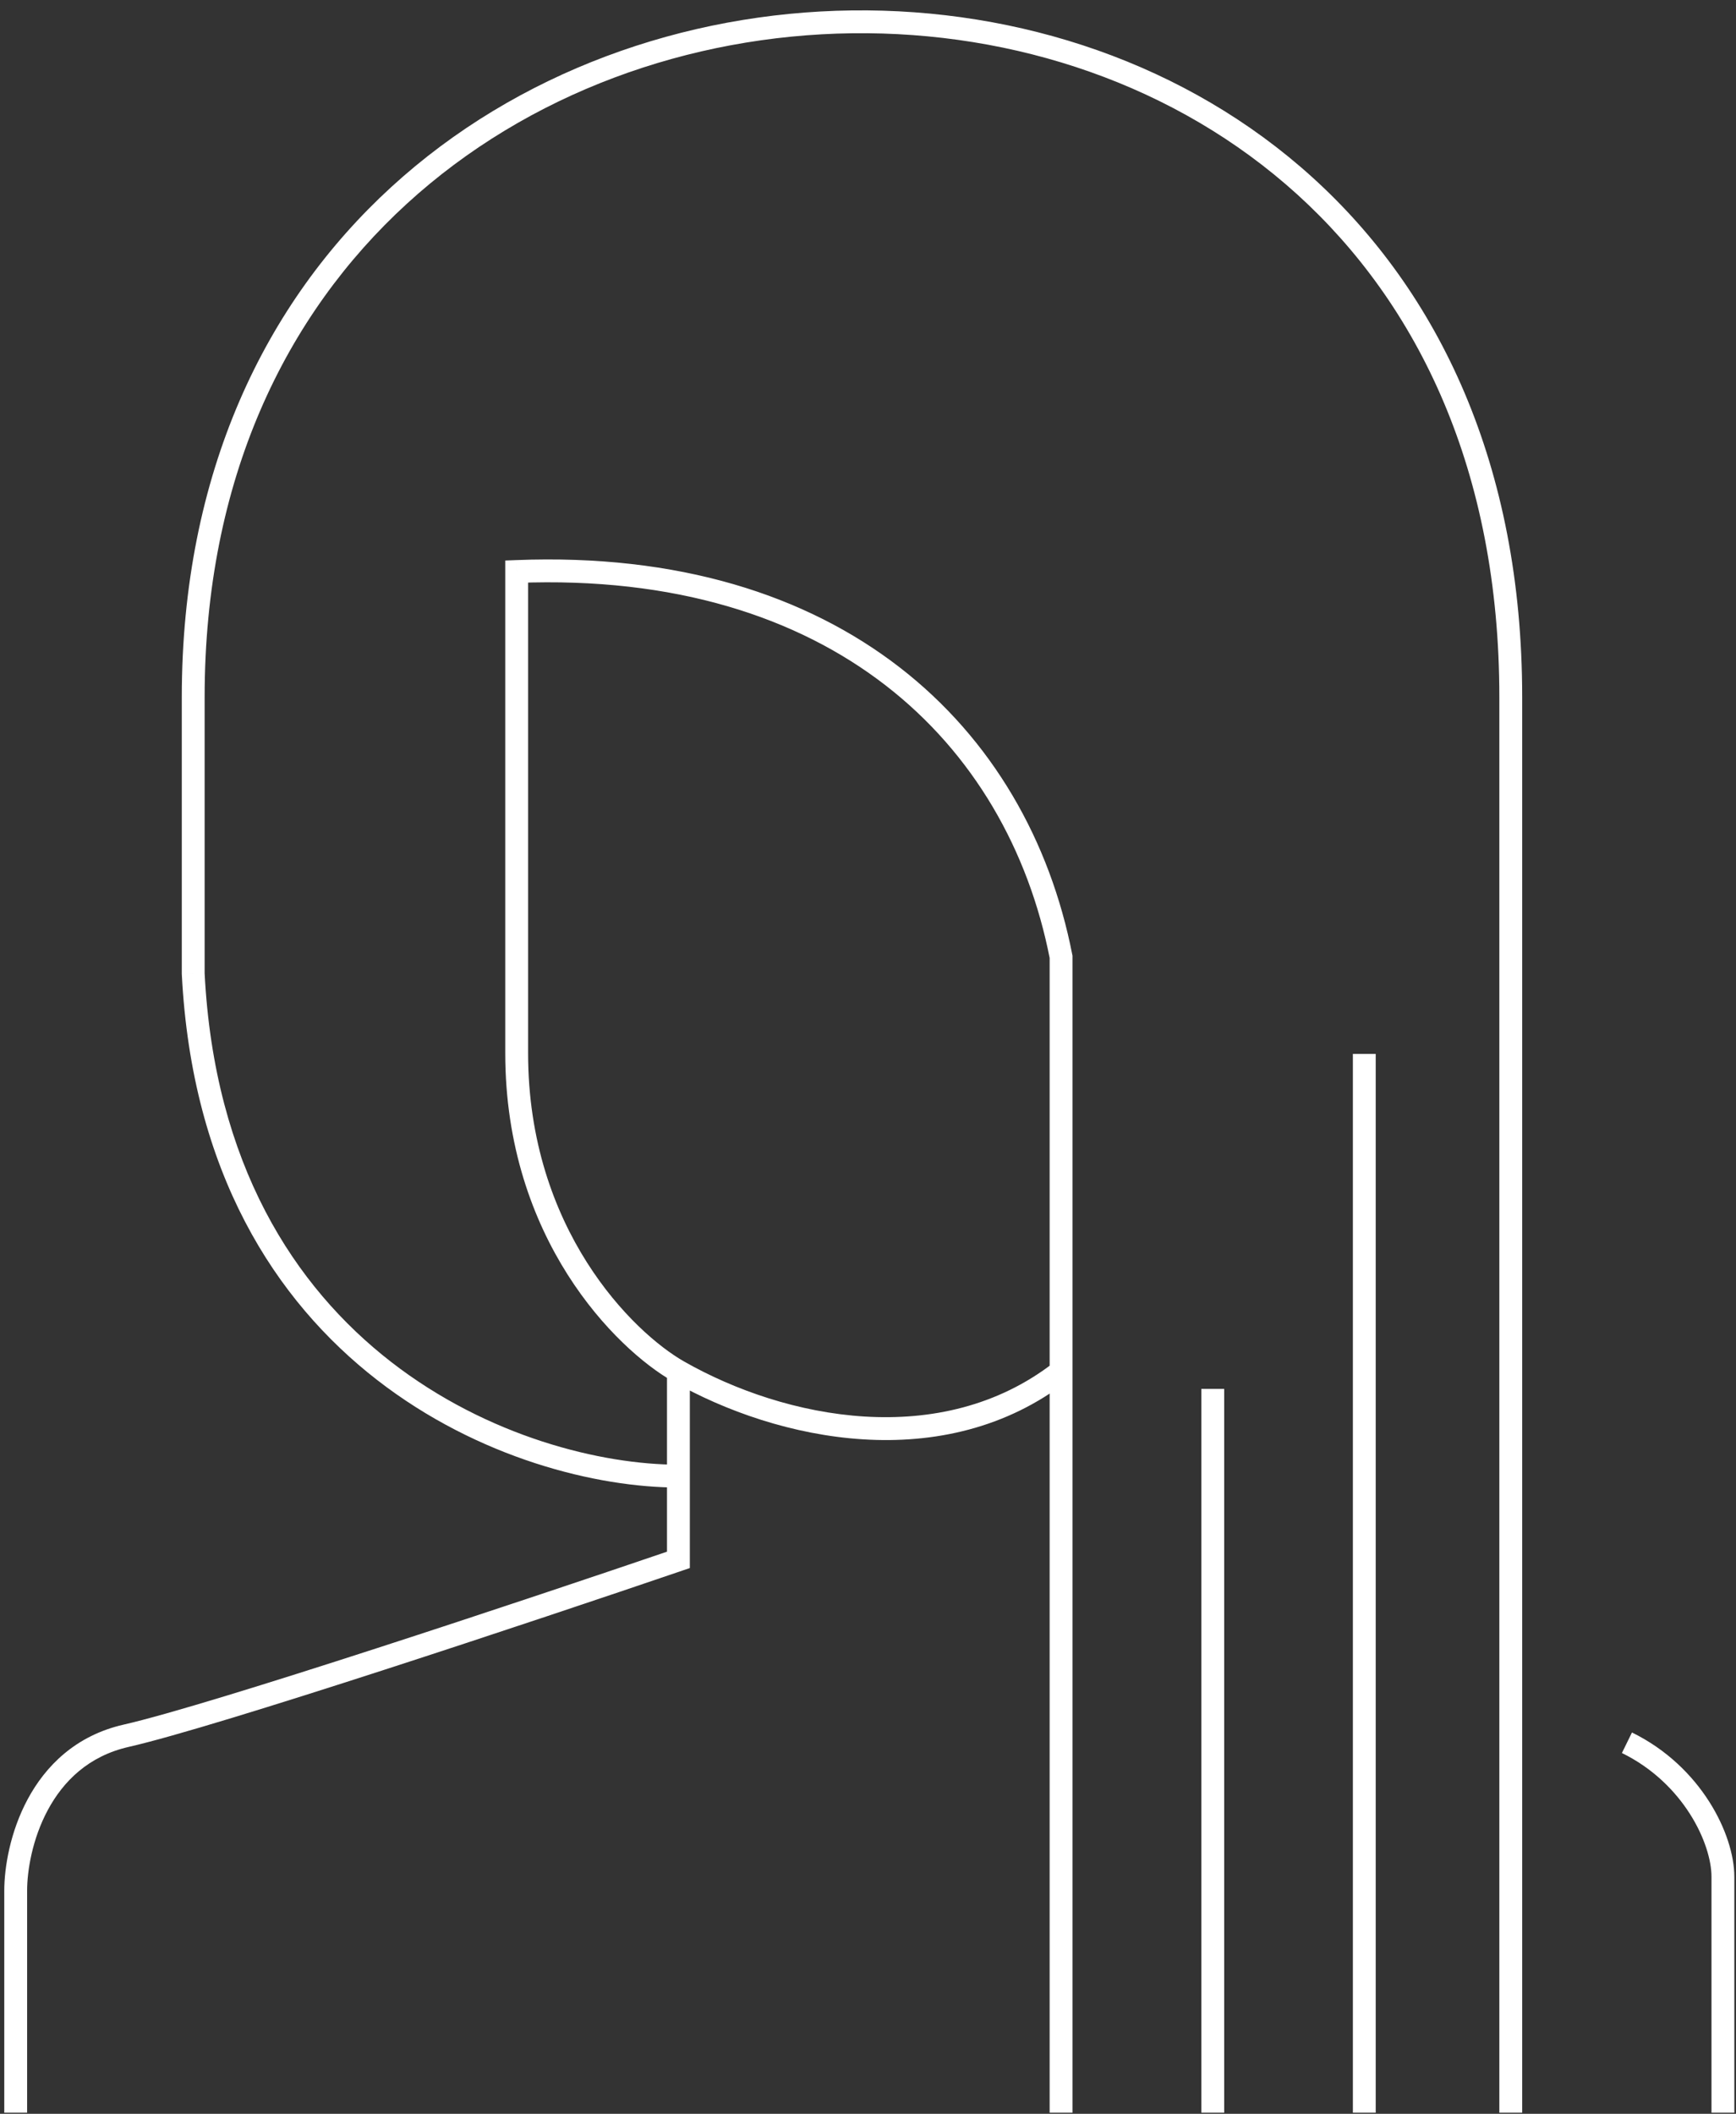 <svg width="152" height="185" viewBox="0 0 152 185" fill="none" xmlns="http://www.w3.org/2000/svg">
<rect x="0" y="0" width="152" height="185" fill="#333333" stroke="none"/>
<path d="M59.401 136.518L59.723 137.464L60.401 137.233V136.518H59.401ZM16.917 85.204H15.917V85.23L15.918 85.255L16.917 85.204ZM45.239 50.018L45.2 49.019L44.239 49.056V50.018H45.239ZM92.904 83.738H93.904V83.641L93.885 83.546L92.904 83.738ZM2.374 184.899V165.473H0.374V184.899H2.374ZM2.374 165.473C2.374 163.716 2.829 160.933 4.189 158.406C5.535 155.903 7.74 153.689 11.267 152.887L10.823 150.937C6.613 151.894 3.983 154.567 2.427 157.458C0.886 160.324 0.374 163.443 0.374 165.473H2.374ZM11.267 152.887C19.069 151.113 46.858 141.852 59.723 137.464L59.078 135.571C46.153 139.98 18.495 149.192 10.823 150.937L11.267 152.887ZM60.401 136.518V129.187H58.401V136.518H60.401ZM59.401 128.187C52.692 128.187 42.724 125.774 34.238 119.188C25.79 112.632 18.764 101.906 17.915 85.154L15.918 85.255C16.796 102.589 24.104 113.855 33.012 120.768C41.883 127.653 52.294 130.187 59.401 130.187V128.187ZM17.917 85.204V61.014H15.917V85.204H17.917ZM17.917 61.014C17.917 41.948 25.018 27.536 35.617 17.837C46.233 8.123 60.41 3.092 74.611 2.911C88.811 2.731 102.977 7.402 113.582 17.015C124.171 26.614 131.279 41.204 131.279 61.014H133.279C133.279 40.689 125.968 25.544 114.925 15.534C103.9 5.539 89.225 0.726 74.585 0.912C59.946 1.098 45.282 6.283 34.267 16.362C23.236 26.455 15.917 41.411 15.917 61.014H17.917ZM131.279 61.014V184.899H133.279V61.014H131.279ZM60.401 129.187V120.024H58.401V129.187H60.401ZM59.895 119.155C55.433 116.614 46.239 107.585 46.239 92.168H44.239C44.239 108.419 53.927 118.058 58.906 120.893L59.895 119.155ZM46.239 92.168C46.239 92.137 46.239 92.106 46.239 92.075C46.239 92.044 46.239 92.013 46.239 91.983C46.239 91.951 46.239 91.921 46.239 91.889C46.239 91.859 46.239 91.828 46.239 91.796C46.239 91.765 46.239 91.734 46.239 91.703C46.239 91.672 46.239 91.641 46.239 91.61C46.239 91.579 46.239 91.548 46.239 91.517C46.239 91.486 46.239 91.455 46.239 91.424C46.239 91.392 46.239 91.361 46.239 91.33C46.239 91.299 46.239 91.268 46.239 91.237C46.239 91.206 46.239 91.174 46.239 91.143C46.239 91.112 46.239 91.081 46.239 91.05C46.239 91.018 46.239 90.987 46.239 90.956C46.239 90.925 46.239 90.894 46.239 90.862C46.239 90.831 46.239 90.8 46.239 90.769C46.239 90.737 46.239 90.706 46.239 90.675C46.239 90.643 46.239 90.612 46.239 90.581C46.239 90.549 46.239 90.518 46.239 90.487C46.239 90.455 46.239 90.424 46.239 90.393C46.239 90.361 46.239 90.33 46.239 90.299C46.239 90.267 46.239 90.236 46.239 90.204C46.239 90.173 46.239 90.142 46.239 90.11C46.239 90.079 46.239 90.047 46.239 90.016C46.239 89.984 46.239 89.953 46.239 89.921C46.239 89.89 46.239 89.859 46.239 89.827C46.239 89.796 46.239 89.764 46.239 89.733C46.239 89.701 46.239 89.67 46.239 89.638C46.239 89.607 46.239 89.575 46.239 89.543C46.239 89.512 46.239 89.48 46.239 89.449C46.239 89.417 46.239 89.386 46.239 89.354C46.239 89.323 46.239 89.291 46.239 89.259C46.239 89.228 46.239 89.196 46.239 89.165C46.239 89.133 46.239 89.101 46.239 89.07C46.239 89.038 46.239 89.007 46.239 88.975C46.239 88.943 46.239 88.912 46.239 88.88C46.239 88.848 46.239 88.817 46.239 88.785C46.239 88.753 46.239 88.722 46.239 88.69C46.239 88.658 46.239 88.626 46.239 88.595C46.239 88.563 46.239 88.531 46.239 88.5C46.239 88.468 46.239 88.436 46.239 88.404C46.239 88.373 46.239 88.341 46.239 88.309C46.239 88.277 46.239 88.246 46.239 88.214C46.239 88.182 46.239 88.15 46.239 88.118C46.239 88.087 46.239 88.055 46.239 88.023C46.239 87.991 46.239 87.96 46.239 87.928C46.239 87.896 46.239 87.864 46.239 87.832C46.239 87.8 46.239 87.769 46.239 87.737C46.239 87.705 46.239 87.673 46.239 87.641C46.239 87.609 46.239 87.577 46.239 87.545C46.239 87.514 46.239 87.482 46.239 87.45C46.239 87.418 46.239 87.386 46.239 87.354C46.239 87.322 46.239 87.29 46.239 87.258C46.239 87.226 46.239 87.195 46.239 87.163C46.239 87.131 46.239 87.099 46.239 87.067C46.239 87.035 46.239 87.003 46.239 86.971C46.239 86.939 46.239 86.907 46.239 86.875C46.239 86.843 46.239 86.811 46.239 86.779C46.239 86.747 46.239 86.715 46.239 86.683C46.239 86.651 46.239 86.619 46.239 86.587C46.239 86.555 46.239 86.523 46.239 86.491C46.239 86.459 46.239 86.427 46.239 86.395C46.239 86.363 46.239 86.331 46.239 86.299C46.239 86.267 46.239 86.235 46.239 86.203C46.239 86.171 46.239 86.139 46.239 86.107C46.239 86.075 46.239 86.043 46.239 86.01C46.239 85.978 46.239 85.946 46.239 85.914C46.239 85.882 46.239 85.85 46.239 85.818C46.239 85.786 46.239 85.754 46.239 85.722C46.239 85.689 46.239 85.657 46.239 85.625C46.239 85.593 46.239 85.561 46.239 85.529C46.239 85.497 46.239 85.465 46.239 85.433C46.239 85.4 46.239 85.368 46.239 85.336C46.239 85.304 46.239 85.272 46.239 85.24C46.239 85.208 46.239 85.175 46.239 85.143C46.239 85.111 46.239 85.079 46.239 85.047C46.239 85.015 46.239 84.983 46.239 84.95C46.239 84.918 46.239 84.886 46.239 84.854C46.239 84.822 46.239 84.789 46.239 84.757C46.239 84.725 46.239 84.693 46.239 84.661C46.239 84.629 46.239 84.596 46.239 84.564C46.239 84.532 46.239 84.5 46.239 84.468C46.239 84.435 46.239 84.403 46.239 84.371C46.239 84.339 46.239 84.306 46.239 84.274C46.239 84.242 46.239 84.21 46.239 84.177C46.239 84.145 46.239 84.113 46.239 84.081C46.239 84.049 46.239 84.016 46.239 83.984C46.239 83.952 46.239 83.92 46.239 83.887C46.239 83.855 46.239 83.823 46.239 83.791C46.239 83.758 46.239 83.726 46.239 83.694C46.239 83.662 46.239 83.629 46.239 83.597C46.239 83.565 46.239 83.533 46.239 83.5C46.239 83.468 46.239 83.436 46.239 83.404C46.239 83.371 46.239 83.339 46.239 83.307C46.239 83.275 46.239 83.242 46.239 83.21C46.239 83.178 46.239 83.145 46.239 83.113C46.239 83.081 46.239 83.049 46.239 83.016C46.239 82.984 46.239 82.952 46.239 82.919C46.239 82.887 46.239 82.855 46.239 82.823C46.239 82.79 46.239 82.758 46.239 82.726C46.239 82.693 46.239 82.661 46.239 82.629C46.239 82.597 46.239 82.564 46.239 82.532C46.239 82.5 46.239 82.467 46.239 82.435C46.239 82.403 46.239 82.371 46.239 82.338C46.239 82.306 46.239 82.274 46.239 82.241C46.239 82.209 46.239 82.177 46.239 82.144C46.239 82.112 46.239 82.08 46.239 82.047C46.239 82.015 46.239 81.983 46.239 81.951C46.239 81.918 46.239 81.886 46.239 81.854C46.239 81.821 46.239 81.789 46.239 81.757C46.239 81.724 46.239 81.692 46.239 81.66C46.239 81.627 46.239 81.595 46.239 81.563C46.239 81.531 46.239 81.498 46.239 81.466C46.239 81.434 46.239 81.401 46.239 81.369C46.239 81.337 46.239 81.305 46.239 81.272C46.239 81.24 46.239 81.207 46.239 81.175C46.239 81.143 46.239 81.111 46.239 81.078C46.239 81.046 46.239 81.014 46.239 80.981C46.239 80.949 46.239 80.917 46.239 80.885C46.239 80.852 46.239 80.82 46.239 80.788C46.239 80.755 46.239 80.723 46.239 80.691C46.239 80.658 46.239 80.626 46.239 80.594C46.239 80.562 46.239 80.529 46.239 80.497C46.239 80.465 46.239 80.432 46.239 80.4C46.239 80.368 46.239 80.335 46.239 80.303C46.239 80.271 46.239 80.239 46.239 80.206C46.239 80.174 46.239 80.142 46.239 80.11C46.239 80.077 46.239 80.045 46.239 80.013C46.239 79.981 46.239 79.948 46.239 79.916C46.239 79.884 46.239 79.851 46.239 79.819C46.239 79.787 46.239 79.755 46.239 79.722C46.239 79.69 46.239 79.658 46.239 79.626C46.239 79.593 46.239 79.561 46.239 79.529C46.239 79.496 46.239 79.464 46.239 79.432C46.239 79.4 46.239 79.368 46.239 79.335C46.239 79.303 46.239 79.271 46.239 79.239C46.239 79.206 46.239 79.174 46.239 79.142C46.239 79.11 46.239 79.077 46.239 79.045C46.239 79.013 46.239 78.981 46.239 78.948C46.239 78.916 46.239 78.884 46.239 78.852C46.239 78.82 46.239 78.787 46.239 78.755C46.239 78.723 46.239 78.691 46.239 78.659C46.239 78.626 46.239 78.594 46.239 78.562C46.239 78.53 46.239 78.498 46.239 78.466C46.239 78.433 46.239 78.401 46.239 78.369C46.239 78.337 46.239 78.305 46.239 78.272C46.239 78.24 46.239 78.208 46.239 78.176C46.239 78.144 46.239 78.112 46.239 78.079C46.239 78.047 46.239 78.015 46.239 77.983C46.239 77.951 46.239 77.919 46.239 77.886C46.239 77.854 46.239 77.822 46.239 77.79C46.239 77.758 46.239 77.726 46.239 77.694C46.239 77.662 46.239 77.629 46.239 77.597C46.239 77.565 46.239 77.533 46.239 77.501C46.239 77.469 46.239 77.437 46.239 77.405C46.239 77.373 46.239 77.341 46.239 77.308C46.239 77.276 46.239 77.244 46.239 77.212C46.239 77.18 46.239 77.148 46.239 77.116C46.239 77.084 46.239 77.052 46.239 77.02C46.239 76.988 46.239 76.956 46.239 76.924C46.239 76.892 46.239 76.86 46.239 76.828C46.239 76.796 46.239 76.764 46.239 76.732C46.239 76.7 46.239 76.668 46.239 76.636C46.239 76.604 46.239 76.572 46.239 76.54C46.239 76.508 46.239 76.476 46.239 76.444C46.239 76.412 46.239 76.38 46.239 76.348C46.239 76.316 46.239 76.284 46.239 76.252C46.239 76.22 46.239 76.188 46.239 76.156C46.239 76.124 46.239 76.092 46.239 76.06C46.239 76.028 46.239 75.996 46.239 75.964C46.239 75.933 46.239 75.901 46.239 75.869C46.239 75.837 46.239 75.805 46.239 75.773C46.239 75.741 46.239 75.709 46.239 75.677C46.239 75.645 46.239 75.614 46.239 75.582C46.239 75.55 46.239 75.518 46.239 75.486C46.239 75.454 46.239 75.422 46.239 75.391C46.239 75.359 46.239 75.327 46.239 75.295C46.239 75.263 46.239 75.231 46.239 75.2C46.239 75.168 46.239 75.136 46.239 75.104C46.239 75.073 46.239 75.041 46.239 75.009C46.239 74.977 46.239 74.945 46.239 74.914C46.239 74.882 46.239 74.85 46.239 74.818C46.239 74.787 46.239 74.755 46.239 74.723C46.239 74.692 46.239 74.66 46.239 74.628C46.239 74.596 46.239 74.565 46.239 74.533C46.239 74.501 46.239 74.469 46.239 74.438C46.239 74.406 46.239 74.374 46.239 74.343C46.239 74.311 46.239 74.279 46.239 74.248C46.239 74.216 46.239 74.185 46.239 74.153C46.239 74.121 46.239 74.09 46.239 74.058C46.239 74.026 46.239 73.995 46.239 73.963C46.239 73.932 46.239 73.9 46.239 73.869C46.239 73.837 46.239 73.805 46.239 73.774C46.239 73.742 46.239 73.711 46.239 73.679C46.239 73.648 46.239 73.616 46.239 73.585C46.239 73.553 46.239 73.522 46.239 73.49C46.239 73.459 46.239 73.427 46.239 73.396C46.239 73.364 46.239 73.333 46.239 73.301C46.239 73.27 46.239 73.238 46.239 73.207C46.239 73.175 46.239 73.144 46.239 73.113C46.239 73.081 46.239 73.05 46.239 73.018C46.239 72.987 46.239 72.956 46.239 72.924C46.239 72.893 46.239 72.862 46.239 72.83C46.239 72.799 46.239 72.767 46.239 72.736C46.239 72.705 46.239 72.674 46.239 72.642C46.239 72.611 46.239 72.579 46.239 72.548C46.239 72.517 46.239 72.486 46.239 72.454C46.239 72.423 46.239 72.392 46.239 72.361C46.239 72.329 46.239 72.298 46.239 72.267C46.239 72.236 46.239 72.204 46.239 72.173C46.239 72.142 46.239 72.111 46.239 72.08C46.239 72.048 46.239 72.017 46.239 71.986C46.239 71.955 46.239 71.924 46.239 71.893C46.239 71.862 46.239 71.83 46.239 71.799C46.239 71.768 46.239 71.737 46.239 71.706C46.239 71.675 46.239 71.644 46.239 71.613C46.239 71.582 46.239 71.551 46.239 71.519C46.239 71.489 46.239 71.457 46.239 71.426C46.239 71.395 46.239 71.364 46.239 71.333C46.239 71.302 46.239 71.271 46.239 71.24C46.239 71.209 46.239 71.178 46.239 71.147C46.239 71.117 46.239 71.086 46.239 71.055C46.239 71.024 46.239 70.993 46.239 70.962C46.239 70.931 46.239 70.9 46.239 70.869C46.239 70.838 46.239 70.808 46.239 70.777C46.239 70.746 46.239 70.715 46.239 70.684C46.239 70.653 46.239 70.623 46.239 70.592C46.239 70.561 46.239 70.53 46.239 70.499C46.239 70.469 46.239 70.438 46.239 70.407C46.239 70.376 46.239 70.346 46.239 70.315C46.239 70.284 46.239 70.254 46.239 70.223C46.239 70.192 46.239 70.162 46.239 70.131C46.239 70.1 46.239 70.07 46.239 70.039C46.239 70.008 46.239 69.978 46.239 69.947C46.239 69.916 46.239 69.886 46.239 69.855C46.239 69.825 46.239 69.794 46.239 69.763C46.239 69.733 46.239 69.703 46.239 69.672C46.239 69.641 46.239 69.611 46.239 69.58C46.239 69.55 46.239 69.519 46.239 69.489C46.239 69.459 46.239 69.428 46.239 69.398C46.239 69.367 46.239 69.337 46.239 69.306C46.239 69.276 46.239 69.246 46.239 69.215C46.239 69.185 46.239 69.154 46.239 69.124C46.239 69.094 46.239 69.063 46.239 69.033C46.239 69.003 46.239 68.972 46.239 68.942C46.239 68.912 46.239 68.882 46.239 68.851C46.239 68.821 46.239 68.791 46.239 68.761C46.239 68.73 46.239 68.7 46.239 68.67C46.239 68.64 46.239 68.609 46.239 68.579C46.239 68.549 46.239 68.519 46.239 68.489C46.239 68.459 46.239 68.429 46.239 68.399C46.239 68.368 46.239 68.338 46.239 68.308C46.239 68.278 46.239 68.248 46.239 68.218C46.239 68.188 46.239 68.158 46.239 68.128C46.239 68.098 46.239 68.068 46.239 68.038C46.239 68.008 46.239 67.978 46.239 67.948C46.239 67.918 46.239 67.888 46.239 67.858C46.239 67.829 46.239 67.799 46.239 67.769C46.239 67.739 46.239 67.709 46.239 67.679C46.239 67.649 46.239 67.62 46.239 67.59C46.239 67.56 46.239 67.53 46.239 67.5C46.239 67.471 46.239 67.441 46.239 67.411C46.239 67.381 46.239 67.352 46.239 67.322C46.239 67.292 46.239 67.262 46.239 67.233C46.239 67.203 46.239 67.173 46.239 67.144C46.239 67.114 46.239 67.085 46.239 67.055C46.239 67.025 46.239 66.996 46.239 66.966C46.239 66.936 46.239 66.907 46.239 66.877C46.239 66.848 46.239 66.818 46.239 66.789C46.239 66.759 46.239 66.73 46.239 66.701C46.239 66.671 46.239 66.641 46.239 66.612C46.239 66.583 46.239 66.553 46.239 66.524C46.239 66.495 46.239 66.465 46.239 66.436C46.239 66.406 46.239 66.377 46.239 66.348C46.239 66.318 46.239 66.289 46.239 66.26C46.239 66.231 46.239 66.201 46.239 66.172C46.239 66.143 46.239 66.114 46.239 66.084C46.239 66.055 46.239 66.026 46.239 65.997C46.239 65.968 46.239 65.939 46.239 65.909C46.239 65.88 46.239 65.851 46.239 65.822C46.239 65.793 46.239 65.764 46.239 65.735C46.239 65.706 46.239 65.677 46.239 65.648C46.239 65.619 46.239 65.59 46.239 65.561C46.239 65.532 46.239 65.503 46.239 65.474C46.239 65.445 46.239 65.416 46.239 65.387C46.239 65.358 46.239 65.329 46.239 65.3C46.239 65.272 46.239 65.243 46.239 65.214C46.239 65.185 46.239 65.156 46.239 65.127C46.239 65.099 46.239 65.07 46.239 65.041C46.239 65.012 46.239 64.984 46.239 64.955C46.239 64.926 46.239 64.898 46.239 64.869C46.239 64.84 46.239 64.812 46.239 64.783C46.239 64.754 46.239 64.726 46.239 64.697C46.239 64.669 46.239 64.64 46.239 64.612C46.239 64.583 46.239 64.555 46.239 64.526C46.239 64.498 46.239 64.469 46.239 64.441C46.239 64.412 46.239 64.384 46.239 64.355C46.239 64.327 46.239 64.298 46.239 64.27C46.239 64.242 46.239 64.213 46.239 64.185C46.239 64.157 46.239 64.128 46.239 64.1C46.239 64.072 46.239 64.043 46.239 64.015C46.239 63.987 46.239 63.959 46.239 63.931C46.239 63.902 46.239 63.874 46.239 63.846C46.239 63.818 46.239 63.79 46.239 63.762C46.239 63.734 46.239 63.706 46.239 63.677C46.239 63.649 46.239 63.621 46.239 63.593C46.239 63.565 46.239 63.537 46.239 63.509C46.239 63.481 46.239 63.453 46.239 63.425C46.239 63.397 46.239 63.37 46.239 63.342C46.239 63.314 46.239 63.286 46.239 63.258C46.239 63.23 46.239 63.202 46.239 63.175C46.239 63.147 46.239 63.119 46.239 63.091C46.239 63.063 46.239 63.036 46.239 63.008C46.239 62.98 46.239 62.953 46.239 62.925C46.239 62.897 46.239 62.87 46.239 62.842C46.239 62.814 46.239 62.787 46.239 62.759C46.239 62.731 46.239 62.704 46.239 62.676C46.239 62.649 46.239 62.621 46.239 62.594C46.239 62.566 46.239 62.539 46.239 62.512C46.239 62.484 46.239 62.457 46.239 62.429C46.239 62.402 46.239 62.375 46.239 62.347C46.239 62.32 46.239 62.293 46.239 62.265C46.239 62.238 46.239 62.211 46.239 62.184C46.239 62.156 46.239 62.129 46.239 62.102C46.239 62.075 46.239 62.047 46.239 62.02C46.239 61.993 46.239 61.966 46.239 61.939C46.239 61.912 46.239 61.885 46.239 61.858C46.239 61.831 46.239 61.804 46.239 61.777C46.239 61.749 46.239 61.723 46.239 61.696C46.239 61.669 46.239 61.642 46.239 61.615C46.239 61.588 46.239 61.561 46.239 61.534C46.239 61.507 46.239 61.48 46.239 61.454C46.239 61.427 46.239 61.4 46.239 61.373C46.239 61.347 46.239 61.32 46.239 61.293C46.239 61.266 46.239 61.24 46.239 61.213C46.239 61.186 46.239 61.16 46.239 61.133C46.239 61.107 46.239 61.08 46.239 61.053C46.239 61.027 46.239 61 46.239 60.974C46.239 60.947 46.239 60.921 46.239 60.894C46.239 60.868 46.239 60.842 46.239 60.815C46.239 60.789 46.239 60.762 46.239 60.736C46.239 60.71 46.239 60.683 46.239 60.657C46.239 60.631 46.239 60.605 46.239 60.578C46.239 60.552 46.239 60.526 46.239 60.5C46.239 60.473 46.239 60.447 46.239 60.421C46.239 60.395 46.239 60.369 46.239 60.343C46.239 60.317 46.239 60.291 46.239 60.264C46.239 60.239 46.239 60.212 46.239 60.187C46.239 60.16 46.239 60.135 46.239 60.109C46.239 60.083 46.239 60.057 46.239 60.031C46.239 60.005 46.239 59.979 46.239 59.953C46.239 59.928 46.239 59.902 46.239 59.876C46.239 59.85 46.239 59.825 46.239 59.799C46.239 59.773 46.239 59.747 46.239 59.722C46.239 59.696 46.239 59.67 46.239 59.645C46.239 59.619 46.239 59.594 46.239 59.568C46.239 59.543 46.239 59.517 46.239 59.492C46.239 59.466 46.239 59.441 46.239 59.415C46.239 59.39 46.239 59.364 46.239 59.339C46.239 59.314 46.239 59.288 46.239 59.263C46.239 59.238 46.239 59.212 46.239 59.187C46.239 59.162 46.239 59.137 46.239 59.111C46.239 59.086 46.239 59.061 46.239 59.036C46.239 59.011 46.239 58.986 46.239 58.96C46.239 58.935 46.239 58.91 46.239 58.885C46.239 58.86 46.239 58.835 46.239 58.81C46.239 58.785 46.239 58.76 46.239 58.735C46.239 58.71 46.239 58.685 46.239 58.661C46.239 58.636 46.239 58.611 46.239 58.586C46.239 58.561 46.239 58.537 46.239 58.512C46.239 58.487 46.239 58.462 46.239 58.438C46.239 58.413 46.239 58.388 46.239 58.364C46.239 58.339 46.239 58.314 46.239 58.29C46.239 58.265 46.239 58.241 46.239 58.216C46.239 58.192 46.239 58.167 46.239 58.143C46.239 58.118 46.239 58.094 46.239 58.069C46.239 58.045 46.239 58.021 46.239 57.996C46.239 57.972 46.239 57.948 46.239 57.923C46.239 57.899 46.239 57.875 46.239 57.851C46.239 57.827 46.239 57.802 46.239 57.778C46.239 57.754 46.239 57.73 46.239 57.706C46.239 57.682 46.239 57.658 46.239 57.634C46.239 57.61 46.239 57.586 46.239 57.562C46.239 57.538 46.239 57.514 46.239 57.49C46.239 57.466 46.239 57.442 46.239 57.418C46.239 57.394 46.239 57.37 46.239 57.347C46.239 57.323 46.239 57.299 46.239 57.276C46.239 57.252 46.239 57.228 46.239 57.204C46.239 57.181 46.239 57.157 46.239 57.133C46.239 57.11 46.239 57.086 46.239 57.063C46.239 57.039 46.239 57.016 46.239 56.992C46.239 56.969 46.239 56.945 46.239 56.922C46.239 56.899 46.239 56.875 46.239 56.852C46.239 56.828 46.239 56.805 46.239 56.782C46.239 56.759 46.239 56.735 46.239 56.712C46.239 56.689 46.239 56.666 46.239 56.643C46.239 56.619 46.239 56.596 46.239 56.573C46.239 56.55 46.239 56.527 46.239 56.504C46.239 56.481 46.239 56.458 46.239 56.435C46.239 56.412 46.239 56.389 46.239 56.366C46.239 56.343 46.239 56.321 46.239 56.298C46.239 56.275 46.239 56.252 46.239 56.229C46.239 56.207 46.239 56.184 46.239 56.161C46.239 56.138 46.239 56.116 46.239 56.093C46.239 56.071 46.239 56.048 46.239 56.025C46.239 56.003 46.239 55.98 46.239 55.958C46.239 55.935 46.239 55.913 46.239 55.89C46.239 55.868 46.239 55.846 46.239 55.823C46.239 55.801 46.239 55.779 46.239 55.756C46.239 55.734 46.239 55.712 46.239 55.689C46.239 55.667 46.239 55.645 46.239 55.623C46.239 55.601 46.239 55.578 46.239 55.556C46.239 55.534 46.239 55.512 46.239 55.49C46.239 55.468 46.239 55.446 46.239 55.424C46.239 55.402 46.239 55.38 46.239 55.358C46.239 55.337 46.239 55.315 46.239 55.293C46.239 55.271 46.239 55.249 46.239 55.227C46.239 55.206 46.239 55.184 46.239 55.162C46.239 55.141 46.239 55.119 46.239 55.097C46.239 55.076 46.239 55.054 46.239 55.033C46.239 55.011 46.239 54.99 46.239 54.968C46.239 54.947 46.239 54.925 46.239 54.904C46.239 54.883 46.239 54.861 46.239 54.84C46.239 54.818 46.239 54.797 46.239 54.776C46.239 54.755 46.239 54.733 46.239 54.712C46.239 54.691 46.239 54.67 46.239 54.649C46.239 54.628 46.239 54.606 46.239 54.585C46.239 54.564 46.239 54.543 46.239 54.522C46.239 54.501 46.239 54.48 46.239 54.46C46.239 54.439 46.239 54.418 46.239 54.397C46.239 54.376 46.239 54.355 46.239 54.335C46.239 54.314 46.239 54.293 46.239 54.272C46.239 54.252 46.239 54.231 46.239 54.21C46.239 54.19 46.239 54.169 46.239 54.149C46.239 54.128 46.239 54.108 46.239 54.087C46.239 54.067 46.239 54.046 46.239 54.026C46.239 54.005 46.239 53.985 46.239 53.965C46.239 53.944 46.239 53.924 46.239 53.904C46.239 53.884 46.239 53.863 46.239 53.843C46.239 53.823 46.239 53.803 46.239 53.783C46.239 53.763 46.239 53.743 46.239 53.723C46.239 53.703 46.239 53.683 46.239 53.663C46.239 53.643 46.239 53.623 46.239 53.603C46.239 53.583 46.239 53.563 46.239 53.543C46.239 53.523 46.239 53.504 46.239 53.484C46.239 53.464 46.239 53.445 46.239 53.425C46.239 53.405 46.239 53.386 46.239 53.366C46.239 53.346 46.239 53.327 46.239 53.307C46.239 53.288 46.239 53.269 46.239 53.249C46.239 53.23 46.239 53.21 46.239 53.191C46.239 53.172 46.239 53.152 46.239 53.133C46.239 53.114 46.239 53.094 46.239 53.075C46.239 53.056 46.239 53.037 46.239 53.018C46.239 52.999 46.239 52.98 46.239 52.961C46.239 52.942 46.239 52.922 46.239 52.904C46.239 52.885 46.239 52.866 46.239 52.847C46.239 52.828 46.239 52.809 46.239 52.79C46.239 52.772 46.239 52.753 46.239 52.734C46.239 52.715 46.239 52.697 46.239 52.678C46.239 52.659 46.239 52.641 46.239 52.622C46.239 52.603 46.239 52.585 46.239 52.566C46.239 52.548 46.239 52.529 46.239 52.511C46.239 52.493 46.239 52.474 46.239 52.456C46.239 52.438 46.239 52.419 46.239 52.401C46.239 52.383 46.239 52.365 46.239 52.346C46.239 52.328 46.239 52.31 46.239 52.292C46.239 52.274 46.239 52.256 46.239 52.238C46.239 52.22 46.239 52.202 46.239 52.184C46.239 52.166 46.239 52.148 46.239 52.13C46.239 52.112 46.239 52.095 46.239 52.077C46.239 52.059 46.239 52.041 46.239 52.024C46.239 52.006 46.239 51.988 46.239 51.971C46.239 51.953 46.239 51.935 46.239 51.918C46.239 51.9 46.239 51.883 46.239 51.865C46.239 51.848 46.239 51.831 46.239 51.813C46.239 51.796 46.239 51.779 46.239 51.761C46.239 51.744 46.239 51.727 46.239 51.709C46.239 51.692 46.239 51.675 46.239 51.658C46.239 51.641 46.239 51.624 46.239 51.607C46.239 51.59 46.239 51.573 46.239 51.556C46.239 51.539 46.239 51.522 46.239 51.505C46.239 51.488 46.239 51.471 46.239 51.455C46.239 51.438 46.239 51.421 46.239 51.404C46.239 51.388 46.239 51.371 46.239 51.354C46.239 51.338 46.239 51.321 46.239 51.305C46.239 51.288 46.239 51.272 46.239 51.255C46.239 51.239 46.239 51.222 46.239 51.206C46.239 51.19 46.239 51.173 46.239 51.157C46.239 51.141 46.239 51.125 46.239 51.108C46.239 51.092 46.239 51.076 46.239 51.06C46.239 51.044 46.239 51.028 46.239 51.012C46.239 50.996 46.239 50.98 46.239 50.964C46.239 50.948 46.239 50.932 46.239 50.916C46.239 50.9 46.239 50.885 46.239 50.869C46.239 50.853 46.239 50.837 46.239 50.822C46.239 50.806 46.239 50.79 46.239 50.775C46.239 50.759 46.239 50.743 46.239 50.728C46.239 50.712 46.239 50.697 46.239 50.682C46.239 50.666 46.239 50.651 46.239 50.636C46.239 50.62 46.239 50.605 46.239 50.59C46.239 50.574 46.239 50.559 46.239 50.544C46.239 50.529 46.239 50.514 46.239 50.499C46.239 50.484 46.239 50.469 46.239 50.454C46.239 50.439 46.239 50.424 46.239 50.409C46.239 50.394 46.239 50.379 46.239 50.364C46.239 50.35 46.239 50.335 46.239 50.32C46.239 50.305 46.239 50.291 46.239 50.276C46.239 50.261 46.239 50.247 46.239 50.232C46.239 50.218 46.239 50.203 46.239 50.189C46.239 50.175 46.239 50.16 46.239 50.146C46.239 50.131 46.239 50.117 46.239 50.103C46.239 50.089 46.239 50.074 46.239 50.06C46.239 50.046 46.239 50.032 46.239 50.018H44.239C44.239 50.032 44.239 50.046 44.239 50.06C44.239 50.074 44.239 50.089 44.239 50.103C44.239 50.117 44.239 50.131 44.239 50.146C44.239 50.16 44.239 50.175 44.239 50.189C44.239 50.203 44.239 50.218 44.239 50.232C44.239 50.247 44.239 50.261 44.239 50.276C44.239 50.291 44.239 50.305 44.239 50.32C44.239 50.335 44.239 50.35 44.239 50.364C44.239 50.379 44.239 50.394 44.239 50.409C44.239 50.424 44.239 50.439 44.239 50.454C44.239 50.469 44.239 50.484 44.239 50.499C44.239 50.514 44.239 50.529 44.239 50.544C44.239 50.559 44.239 50.574 44.239 50.59C44.239 50.605 44.239 50.62 44.239 50.636C44.239 50.651 44.239 50.666 44.239 50.682C44.239 50.697 44.239 50.712 44.239 50.728C44.239 50.743 44.239 50.759 44.239 50.775C44.239 50.79 44.239 50.806 44.239 50.822C44.239 50.837 44.239 50.853 44.239 50.869C44.239 50.885 44.239 50.9 44.239 50.916C44.239 50.932 44.239 50.948 44.239 50.964C44.239 50.98 44.239 50.996 44.239 51.012C44.239 51.028 44.239 51.044 44.239 51.06C44.239 51.076 44.239 51.092 44.239 51.108C44.239 51.125 44.239 51.141 44.239 51.157C44.239 51.173 44.239 51.19 44.239 51.206C44.239 51.222 44.239 51.239 44.239 51.255C44.239 51.272 44.239 51.288 44.239 51.305C44.239 51.321 44.239 51.338 44.239 51.354C44.239 51.371 44.239 51.388 44.239 51.404C44.239 51.421 44.239 51.438 44.239 51.455C44.239 51.471 44.239 51.488 44.239 51.505C44.239 51.522 44.239 51.539 44.239 51.556C44.239 51.573 44.239 51.59 44.239 51.607C44.239 51.624 44.239 51.641 44.239 51.658C44.239 51.675 44.239 51.692 44.239 51.709C44.239 51.727 44.239 51.744 44.239 51.761C44.239 51.779 44.239 51.796 44.239 51.813C44.239 51.831 44.239 51.848 44.239 51.865C44.239 51.883 44.239 51.9 44.239 51.918C44.239 51.935 44.239 51.953 44.239 51.971C44.239 51.988 44.239 52.006 44.239 52.024C44.239 52.041 44.239 52.059 44.239 52.077C44.239 52.095 44.239 52.112 44.239 52.13C44.239 52.148 44.239 52.166 44.239 52.184C44.239 52.202 44.239 52.22 44.239 52.238C44.239 52.256 44.239 52.274 44.239 52.292C44.239 52.31 44.239 52.328 44.239 52.346C44.239 52.365 44.239 52.383 44.239 52.401C44.239 52.419 44.239 52.438 44.239 52.456C44.239 52.474 44.239 52.493 44.239 52.511C44.239 52.529 44.239 52.548 44.239 52.566C44.239 52.585 44.239 52.603 44.239 52.622C44.239 52.641 44.239 52.659 44.239 52.678C44.239 52.697 44.239 52.715 44.239 52.734C44.239 52.753 44.239 52.772 44.239 52.79C44.239 52.809 44.239 52.828 44.239 52.847C44.239 52.866 44.239 52.885 44.239 52.904C44.239 52.922 44.239 52.942 44.239 52.961C44.239 52.98 44.239 52.999 44.239 53.018C44.239 53.037 44.239 53.056 44.239 53.075C44.239 53.094 44.239 53.114 44.239 53.133C44.239 53.152 44.239 53.172 44.239 53.191C44.239 53.21 44.239 53.23 44.239 53.249C44.239 53.269 44.239 53.288 44.239 53.307C44.239 53.327 44.239 53.346 44.239 53.366C44.239 53.386 44.239 53.405 44.239 53.425C44.239 53.445 44.239 53.464 44.239 53.484C44.239 53.504 44.239 53.523 44.239 53.543C44.239 53.563 44.239 53.583 44.239 53.603C44.239 53.623 44.239 53.643 44.239 53.663C44.239 53.683 44.239 53.703 44.239 53.723C44.239 53.743 44.239 53.763 44.239 53.783C44.239 53.803 44.239 53.823 44.239 53.843C44.239 53.863 44.239 53.884 44.239 53.904C44.239 53.924 44.239 53.944 44.239 53.965C44.239 53.985 44.239 54.005 44.239 54.026C44.239 54.046 44.239 54.067 44.239 54.087C44.239 54.108 44.239 54.128 44.239 54.149C44.239 54.169 44.239 54.19 44.239 54.21C44.239 54.231 44.239 54.252 44.239 54.272C44.239 54.293 44.239 54.314 44.239 54.335C44.239 54.355 44.239 54.376 44.239 54.397C44.239 54.418 44.239 54.439 44.239 54.46C44.239 54.48 44.239 54.501 44.239 54.522C44.239 54.543 44.239 54.564 44.239 54.585C44.239 54.606 44.239 54.628 44.239 54.649C44.239 54.67 44.239 54.691 44.239 54.712C44.239 54.733 44.239 54.755 44.239 54.776C44.239 54.797 44.239 54.818 44.239 54.84C44.239 54.861 44.239 54.883 44.239 54.904C44.239 54.925 44.239 54.947 44.239 54.968C44.239 54.99 44.239 55.011 44.239 55.033C44.239 55.054 44.239 55.076 44.239 55.097C44.239 55.119 44.239 55.141 44.239 55.162C44.239 55.184 44.239 55.206 44.239 55.227C44.239 55.249 44.239 55.271 44.239 55.293C44.239 55.315 44.239 55.337 44.239 55.358C44.239 55.38 44.239 55.402 44.239 55.424C44.239 55.446 44.239 55.468 44.239 55.49C44.239 55.512 44.239 55.534 44.239 55.556C44.239 55.578 44.239 55.601 44.239 55.623C44.239 55.645 44.239 55.667 44.239 55.689C44.239 55.712 44.239 55.734 44.239 55.756C44.239 55.779 44.239 55.801 44.239 55.823C44.239 55.846 44.239 55.868 44.239 55.89C44.239 55.913 44.239 55.935 44.239 55.958C44.239 55.98 44.239 56.003 44.239 56.025C44.239 56.048 44.239 56.071 44.239 56.093C44.239 56.116 44.239 56.138 44.239 56.161C44.239 56.184 44.239 56.207 44.239 56.229C44.239 56.252 44.239 56.275 44.239 56.298C44.239 56.321 44.239 56.343 44.239 56.366C44.239 56.389 44.239 56.412 44.239 56.435C44.239 56.458 44.239 56.481 44.239 56.504C44.239 56.527 44.239 56.55 44.239 56.573C44.239 56.596 44.239 56.619 44.239 56.643C44.239 56.666 44.239 56.689 44.239 56.712C44.239 56.735 44.239 56.759 44.239 56.782C44.239 56.805 44.239 56.828 44.239 56.852C44.239 56.875 44.239 56.899 44.239 56.922C44.239 56.945 44.239 56.969 44.239 56.992C44.239 57.016 44.239 57.039 44.239 57.063C44.239 57.086 44.239 57.11 44.239 57.133C44.239 57.157 44.239 57.181 44.239 57.204C44.239 57.228 44.239 57.252 44.239 57.276C44.239 57.299 44.239 57.323 44.239 57.347C44.239 57.37 44.239 57.394 44.239 57.418C44.239 57.442 44.239 57.466 44.239 57.49C44.239 57.514 44.239 57.538 44.239 57.562C44.239 57.586 44.239 57.61 44.239 57.634C44.239 57.658 44.239 57.682 44.239 57.706C44.239 57.73 44.239 57.754 44.239 57.778C44.239 57.802 44.239 57.827 44.239 57.851C44.239 57.875 44.239 57.899 44.239 57.923C44.239 57.948 44.239 57.972 44.239 57.996C44.239 58.021 44.239 58.045 44.239 58.069C44.239 58.094 44.239 58.118 44.239 58.143C44.239 58.167 44.239 58.192 44.239 58.216C44.239 58.241 44.239 58.265 44.239 58.29C44.239 58.314 44.239 58.339 44.239 58.364C44.239 58.388 44.239 58.413 44.239 58.438C44.239 58.462 44.239 58.487 44.239 58.512C44.239 58.537 44.239 58.561 44.239 58.586C44.239 58.611 44.239 58.636 44.239 58.661C44.239 58.685 44.239 58.71 44.239 58.735C44.239 58.76 44.239 58.785 44.239 58.81C44.239 58.835 44.239 58.86 44.239 58.885C44.239 58.91 44.239 58.935 44.239 58.96C44.239 58.986 44.239 59.011 44.239 59.036C44.239 59.061 44.239 59.086 44.239 59.111C44.239 59.137 44.239 59.162 44.239 59.187C44.239 59.212 44.239 59.238 44.239 59.263C44.239 59.288 44.239 59.314 44.239 59.339C44.239 59.364 44.239 59.39 44.239 59.415C44.239 59.441 44.239 59.466 44.239 59.492C44.239 59.517 44.239 59.543 44.239 59.568C44.239 59.594 44.239 59.619 44.239 59.645C44.239 59.67 44.239 59.696 44.239 59.722C44.239 59.747 44.239 59.773 44.239 59.799C44.239 59.825 44.239 59.85 44.239 59.876C44.239 59.902 44.239 59.928 44.239 59.953C44.239 59.979 44.239 60.005 44.239 60.031C44.239 60.057 44.239 60.083 44.239 60.109C44.239 60.135 44.239 60.16 44.239 60.187C44.239 60.212 44.239 60.239 44.239 60.264C44.239 60.291 44.239 60.317 44.239 60.343C44.239 60.369 44.239 60.395 44.239 60.421C44.239 60.447 44.239 60.473 44.239 60.5C44.239 60.526 44.239 60.552 44.239 60.578C44.239 60.605 44.239 60.631 44.239 60.657C44.239 60.683 44.239 60.71 44.239 60.736C44.239 60.762 44.239 60.789 44.239 60.815C44.239 60.842 44.239 60.868 44.239 60.894C44.239 60.921 44.239 60.947 44.239 60.974C44.239 61 44.239 61.027 44.239 61.053C44.239 61.08 44.239 61.107 44.239 61.133C44.239 61.16 44.239 61.186 44.239 61.213C44.239 61.24 44.239 61.266 44.239 61.293C44.239 61.32 44.239 61.347 44.239 61.373C44.239 61.4 44.239 61.427 44.239 61.454C44.239 61.48 44.239 61.507 44.239 61.534C44.239 61.561 44.239 61.588 44.239 61.615C44.239 61.642 44.239 61.669 44.239 61.696C44.239 61.723 44.239 61.749 44.239 61.777C44.239 61.804 44.239 61.831 44.239 61.858C44.239 61.885 44.239 61.912 44.239 61.939C44.239 61.966 44.239 61.993 44.239 62.02C44.239 62.047 44.239 62.075 44.239 62.102C44.239 62.129 44.239 62.156 44.239 62.184C44.239 62.211 44.239 62.238 44.239 62.265C44.239 62.293 44.239 62.32 44.239 62.347C44.239 62.375 44.239 62.402 44.239 62.429C44.239 62.457 44.239 62.484 44.239 62.512C44.239 62.539 44.239 62.566 44.239 62.594C44.239 62.621 44.239 62.649 44.239 62.676C44.239 62.704 44.239 62.731 44.239 62.759C44.239 62.787 44.239 62.814 44.239 62.842C44.239 62.87 44.239 62.897 44.239 62.925C44.239 62.953 44.239 62.98 44.239 63.008C44.239 63.036 44.239 63.063 44.239 63.091C44.239 63.119 44.239 63.147 44.239 63.175C44.239 63.202 44.239 63.23 44.239 63.258C44.239 63.286 44.239 63.314 44.239 63.342C44.239 63.37 44.239 63.397 44.239 63.425C44.239 63.453 44.239 63.481 44.239 63.509C44.239 63.537 44.239 63.565 44.239 63.593C44.239 63.621 44.239 63.649 44.239 63.677C44.239 63.706 44.239 63.734 44.239 63.762C44.239 63.79 44.239 63.818 44.239 63.846C44.239 63.874 44.239 63.902 44.239 63.931C44.239 63.959 44.239 63.987 44.239 64.015C44.239 64.043 44.239 64.072 44.239 64.1C44.239 64.128 44.239 64.157 44.239 64.185C44.239 64.213 44.239 64.242 44.239 64.27C44.239 64.298 44.239 64.327 44.239 64.355C44.239 64.384 44.239 64.412 44.239 64.441C44.239 64.469 44.239 64.498 44.239 64.526C44.239 64.555 44.239 64.583 44.239 64.612C44.239 64.64 44.239 64.669 44.239 64.697C44.239 64.726 44.239 64.754 44.239 64.783C44.239 64.812 44.239 64.84 44.239 64.869C44.239 64.898 44.239 64.926 44.239 64.955C44.239 64.984 44.239 65.012 44.239 65.041C44.239 65.07 44.239 65.099 44.239 65.127C44.239 65.156 44.239 65.185 44.239 65.214C44.239 65.243 44.239 65.272 44.239 65.3C44.239 65.329 44.239 65.358 44.239 65.387C44.239 65.416 44.239 65.445 44.239 65.474C44.239 65.503 44.239 65.532 44.239 65.561C44.239 65.59 44.239 65.619 44.239 65.648C44.239 65.677 44.239 65.706 44.239 65.735C44.239 65.764 44.239 65.793 44.239 65.822C44.239 65.851 44.239 65.88 44.239 65.909C44.239 65.939 44.239 65.968 44.239 65.997C44.239 66.026 44.239 66.055 44.239 66.084C44.239 66.114 44.239 66.143 44.239 66.172C44.239 66.201 44.239 66.231 44.239 66.26C44.239 66.289 44.239 66.318 44.239 66.348C44.239 66.377 44.239 66.406 44.239 66.436C44.239 66.465 44.239 66.495 44.239 66.524C44.239 66.553 44.239 66.583 44.239 66.612C44.239 66.641 44.239 66.671 44.239 66.701C44.239 66.73 44.239 66.759 44.239 66.789C44.239 66.818 44.239 66.848 44.239 66.877C44.239 66.907 44.239 66.936 44.239 66.966C44.239 66.996 44.239 67.025 44.239 67.055C44.239 67.085 44.239 67.114 44.239 67.144C44.239 67.173 44.239 67.203 44.239 67.233C44.239 67.262 44.239 67.292 44.239 67.322C44.239 67.352 44.239 67.381 44.239 67.411C44.239 67.441 44.239 67.471 44.239 67.5C44.239 67.53 44.239 67.56 44.239 67.59C44.239 67.62 44.239 67.649 44.239 67.679C44.239 67.709 44.239 67.739 44.239 67.769C44.239 67.799 44.239 67.829 44.239 67.858C44.239 67.888 44.239 67.918 44.239 67.948C44.239 67.978 44.239 68.008 44.239 68.038C44.239 68.068 44.239 68.098 44.239 68.128C44.239 68.158 44.239 68.188 44.239 68.218C44.239 68.248 44.239 68.278 44.239 68.308C44.239 68.338 44.239 68.368 44.239 68.399C44.239 68.429 44.239 68.459 44.239 68.489C44.239 68.519 44.239 68.549 44.239 68.579C44.239 68.609 44.239 68.64 44.239 68.67C44.239 68.7 44.239 68.73 44.239 68.761C44.239 68.791 44.239 68.821 44.239 68.851C44.239 68.882 44.239 68.912 44.239 68.942C44.239 68.972 44.239 69.003 44.239 69.033C44.239 69.063 44.239 69.094 44.239 69.124C44.239 69.154 44.239 69.185 44.239 69.215C44.239 69.246 44.239 69.276 44.239 69.306C44.239 69.337 44.239 69.367 44.239 69.398C44.239 69.428 44.239 69.459 44.239 69.489C44.239 69.519 44.239 69.55 44.239 69.58C44.239 69.611 44.239 69.641 44.239 69.672C44.239 69.703 44.239 69.733 44.239 69.763C44.239 69.794 44.239 69.825 44.239 69.855C44.239 69.886 44.239 69.916 44.239 69.947C44.239 69.978 44.239 70.008 44.239 70.039C44.239 70.07 44.239 70.1 44.239 70.131C44.239 70.162 44.239 70.192 44.239 70.223C44.239 70.254 44.239 70.284 44.239 70.315C44.239 70.346 44.239 70.376 44.239 70.407C44.239 70.438 44.239 70.469 44.239 70.499C44.239 70.53 44.239 70.561 44.239 70.592C44.239 70.623 44.239 70.653 44.239 70.684C44.239 70.715 44.239 70.746 44.239 70.777C44.239 70.808 44.239 70.838 44.239 70.869C44.239 70.9 44.239 70.931 44.239 70.962C44.239 70.993 44.239 71.024 44.239 71.055C44.239 71.086 44.239 71.117 44.239 71.147C44.239 71.178 44.239 71.209 44.239 71.24C44.239 71.271 44.239 71.302 44.239 71.333C44.239 71.364 44.239 71.395 44.239 71.426C44.239 71.457 44.239 71.489 44.239 71.519C44.239 71.551 44.239 71.582 44.239 71.613C44.239 71.644 44.239 71.675 44.239 71.706C44.239 71.737 44.239 71.768 44.239 71.799C44.239 71.83 44.239 71.862 44.239 71.893C44.239 71.924 44.239 71.955 44.239 71.986C44.239 72.017 44.239 72.048 44.239 72.08C44.239 72.111 44.239 72.142 44.239 72.173C44.239 72.204 44.239 72.236 44.239 72.267C44.239 72.298 44.239 72.329 44.239 72.361C44.239 72.392 44.239 72.423 44.239 72.454C44.239 72.486 44.239 72.517 44.239 72.548C44.239 72.579 44.239 72.611 44.239 72.642C44.239 72.674 44.239 72.705 44.239 72.736C44.239 72.767 44.239 72.799 44.239 72.83C44.239 72.862 44.239 72.893 44.239 72.924C44.239 72.956 44.239 72.987 44.239 73.018C44.239 73.05 44.239 73.081 44.239 73.113C44.239 73.144 44.239 73.175 44.239 73.207C44.239 73.238 44.239 73.27 44.239 73.301C44.239 73.333 44.239 73.364 44.239 73.396C44.239 73.427 44.239 73.459 44.239 73.49C44.239 73.522 44.239 73.553 44.239 73.585C44.239 73.616 44.239 73.648 44.239 73.679C44.239 73.711 44.239 73.742 44.239 73.774C44.239 73.805 44.239 73.837 44.239 73.869C44.239 73.9 44.239 73.932 44.239 73.963C44.239 73.995 44.239 74.026 44.239 74.058C44.239 74.09 44.239 74.121 44.239 74.153C44.239 74.185 44.239 74.216 44.239 74.248C44.239 74.279 44.239 74.311 44.239 74.343C44.239 74.374 44.239 74.406 44.239 74.438C44.239 74.469 44.239 74.501 44.239 74.533C44.239 74.565 44.239 74.596 44.239 74.628C44.239 74.66 44.239 74.692 44.239 74.723C44.239 74.755 44.239 74.787 44.239 74.818C44.239 74.85 44.239 74.882 44.239 74.914C44.239 74.945 44.239 74.977 44.239 75.009C44.239 75.041 44.239 75.073 44.239 75.104C44.239 75.136 44.239 75.168 44.239 75.2C44.239 75.231 44.239 75.263 44.239 75.295C44.239 75.327 44.239 75.359 44.239 75.391C44.239 75.422 44.239 75.454 44.239 75.486C44.239 75.518 44.239 75.55 44.239 75.582C44.239 75.614 44.239 75.645 44.239 75.677C44.239 75.709 44.239 75.741 44.239 75.773C44.239 75.805 44.239 75.837 44.239 75.869C44.239 75.901 44.239 75.933 44.239 75.964C44.239 75.996 44.239 76.028 44.239 76.06C44.239 76.092 44.239 76.124 44.239 76.156C44.239 76.188 44.239 76.22 44.239 76.252C44.239 76.284 44.239 76.316 44.239 76.348C44.239 76.38 44.239 76.412 44.239 76.444C44.239 76.476 44.239 76.508 44.239 76.54C44.239 76.572 44.239 76.604 44.239 76.636C44.239 76.668 44.239 76.7 44.239 76.732C44.239 76.764 44.239 76.796 44.239 76.828C44.239 76.86 44.239 76.892 44.239 76.924C44.239 76.956 44.239 76.988 44.239 77.02C44.239 77.052 44.239 77.084 44.239 77.116C44.239 77.148 44.239 77.18 44.239 77.212C44.239 77.244 44.239 77.276 44.239 77.308C44.239 77.341 44.239 77.373 44.239 77.405C44.239 77.437 44.239 77.469 44.239 77.501C44.239 77.533 44.239 77.565 44.239 77.597C44.239 77.629 44.239 77.662 44.239 77.694C44.239 77.726 44.239 77.758 44.239 77.79C44.239 77.822 44.239 77.854 44.239 77.886C44.239 77.919 44.239 77.951 44.239 77.983C44.239 78.015 44.239 78.047 44.239 78.079C44.239 78.112 44.239 78.144 44.239 78.176C44.239 78.208 44.239 78.24 44.239 78.272C44.239 78.305 44.239 78.337 44.239 78.369C44.239 78.401 44.239 78.433 44.239 78.466C44.239 78.498 44.239 78.53 44.239 78.562C44.239 78.594 44.239 78.626 44.239 78.659C44.239 78.691 44.239 78.723 44.239 78.755C44.239 78.787 44.239 78.82 44.239 78.852C44.239 78.884 44.239 78.916 44.239 78.948C44.239 78.981 44.239 79.013 44.239 79.045C44.239 79.077 44.239 79.11 44.239 79.142C44.239 79.174 44.239 79.206 44.239 79.239C44.239 79.271 44.239 79.303 44.239 79.335C44.239 79.368 44.239 79.4 44.239 79.432C44.239 79.464 44.239 79.496 44.239 79.529C44.239 79.561 44.239 79.593 44.239 79.626C44.239 79.658 44.239 79.69 44.239 79.722C44.239 79.755 44.239 79.787 44.239 79.819C44.239 79.851 44.239 79.884 44.239 79.916C44.239 79.948 44.239 79.981 44.239 80.013C44.239 80.045 44.239 80.077 44.239 80.11C44.239 80.142 44.239 80.174 44.239 80.206C44.239 80.239 44.239 80.271 44.239 80.303C44.239 80.335 44.239 80.368 44.239 80.4C44.239 80.432 44.239 80.465 44.239 80.497C44.239 80.529 44.239 80.562 44.239 80.594C44.239 80.626 44.239 80.658 44.239 80.691C44.239 80.723 44.239 80.755 44.239 80.788C44.239 80.82 44.239 80.852 44.239 80.885C44.239 80.917 44.239 80.949 44.239 80.981C44.239 81.014 44.239 81.046 44.239 81.078C44.239 81.111 44.239 81.143 44.239 81.175C44.239 81.207 44.239 81.24 44.239 81.272C44.239 81.305 44.239 81.337 44.239 81.369C44.239 81.401 44.239 81.434 44.239 81.466C44.239 81.498 44.239 81.531 44.239 81.563C44.239 81.595 44.239 81.627 44.239 81.66C44.239 81.692 44.239 81.724 44.239 81.757C44.239 81.789 44.239 81.821 44.239 81.854C44.239 81.886 44.239 81.918 44.239 81.951C44.239 81.983 44.239 82.015 44.239 82.047C44.239 82.08 44.239 82.112 44.239 82.144C44.239 82.177 44.239 82.209 44.239 82.241C44.239 82.274 44.239 82.306 44.239 82.338C44.239 82.371 44.239 82.403 44.239 82.435C44.239 82.467 44.239 82.5 44.239 82.532C44.239 82.564 44.239 82.597 44.239 82.629C44.239 82.661 44.239 82.693 44.239 82.726C44.239 82.758 44.239 82.79 44.239 82.823C44.239 82.855 44.239 82.887 44.239 82.919C44.239 82.952 44.239 82.984 44.239 83.016C44.239 83.049 44.239 83.081 44.239 83.113C44.239 83.145 44.239 83.178 44.239 83.21C44.239 83.242 44.239 83.275 44.239 83.307C44.239 83.339 44.239 83.371 44.239 83.404C44.239 83.436 44.239 83.468 44.239 83.5C44.239 83.533 44.239 83.565 44.239 83.597C44.239 83.629 44.239 83.662 44.239 83.694C44.239 83.726 44.239 83.758 44.239 83.791C44.239 83.823 44.239 83.855 44.239 83.887C44.239 83.92 44.239 83.952 44.239 83.984C44.239 84.016 44.239 84.049 44.239 84.081C44.239 84.113 44.239 84.145 44.239 84.177C44.239 84.21 44.239 84.242 44.239 84.274C44.239 84.306 44.239 84.339 44.239 84.371C44.239 84.403 44.239 84.435 44.239 84.468C44.239 84.5 44.239 84.532 44.239 84.564C44.239 84.596 44.239 84.629 44.239 84.661C44.239 84.693 44.239 84.725 44.239 84.757C44.239 84.789 44.239 84.822 44.239 84.854C44.239 84.886 44.239 84.918 44.239 84.95C44.239 84.983 44.239 85.015 44.239 85.047C44.239 85.079 44.239 85.111 44.239 85.143C44.239 85.175 44.239 85.208 44.239 85.24C44.239 85.272 44.239 85.304 44.239 85.336C44.239 85.368 44.239 85.4 44.239 85.433C44.239 85.465 44.239 85.497 44.239 85.529C44.239 85.561 44.239 85.593 44.239 85.625C44.239 85.657 44.239 85.689 44.239 85.722C44.239 85.754 44.239 85.786 44.239 85.818C44.239 85.85 44.239 85.882 44.239 85.914C44.239 85.946 44.239 85.978 44.239 86.01C44.239 86.043 44.239 86.075 44.239 86.107C44.239 86.139 44.239 86.171 44.239 86.203C44.239 86.235 44.239 86.267 44.239 86.299C44.239 86.331 44.239 86.363 44.239 86.395C44.239 86.427 44.239 86.459 44.239 86.491C44.239 86.523 44.239 86.555 44.239 86.587C44.239 86.619 44.239 86.651 44.239 86.683C44.239 86.715 44.239 86.747 44.239 86.779C44.239 86.811 44.239 86.843 44.239 86.875C44.239 86.907 44.239 86.939 44.239 86.971C44.239 87.003 44.239 87.035 44.239 87.067C44.239 87.099 44.239 87.131 44.239 87.163C44.239 87.195 44.239 87.226 44.239 87.258C44.239 87.29 44.239 87.322 44.239 87.354C44.239 87.386 44.239 87.418 44.239 87.45C44.239 87.482 44.239 87.514 44.239 87.545C44.239 87.577 44.239 87.609 44.239 87.641C44.239 87.673 44.239 87.705 44.239 87.737C44.239 87.769 44.239 87.8 44.239 87.832C44.239 87.864 44.239 87.896 44.239 87.928C44.239 87.96 44.239 87.991 44.239 88.023C44.239 88.055 44.239 88.087 44.239 88.118C44.239 88.15 44.239 88.182 44.239 88.214C44.239 88.246 44.239 88.277 44.239 88.309C44.239 88.341 44.239 88.373 44.239 88.404C44.239 88.436 44.239 88.468 44.239 88.5C44.239 88.531 44.239 88.563 44.239 88.595C44.239 88.626 44.239 88.658 44.239 88.69C44.239 88.722 44.239 88.753 44.239 88.785C44.239 88.817 44.239 88.848 44.239 88.88C44.239 88.912 44.239 88.943 44.239 88.975C44.239 89.007 44.239 89.038 44.239 89.07C44.239 89.101 44.239 89.133 44.239 89.165C44.239 89.196 44.239 89.228 44.239 89.259C44.239 89.291 44.239 89.323 44.239 89.354C44.239 89.386 44.239 89.417 44.239 89.449C44.239 89.48 44.239 89.512 44.239 89.543C44.239 89.575 44.239 89.607 44.239 89.638C44.239 89.67 44.239 89.701 44.239 89.733C44.239 89.764 44.239 89.796 44.239 89.827C44.239 89.859 44.239 89.89 44.239 89.921C44.239 89.953 44.239 89.984 44.239 90.016C44.239 90.047 44.239 90.079 44.239 90.11C44.239 90.142 44.239 90.173 44.239 90.204C44.239 90.236 44.239 90.267 44.239 90.299C44.239 90.33 44.239 90.361 44.239 90.393C44.239 90.424 44.239 90.455 44.239 90.487C44.239 90.518 44.239 90.549 44.239 90.581C44.239 90.612 44.239 90.643 44.239 90.675C44.239 90.706 44.239 90.737 44.239 90.769C44.239 90.8 44.239 90.831 44.239 90.862C44.239 90.894 44.239 90.925 44.239 90.956C44.239 90.987 44.239 91.018 44.239 91.05C44.239 91.081 44.239 91.112 44.239 91.143C44.239 91.174 44.239 91.206 44.239 91.237C44.239 91.268 44.239 91.299 44.239 91.33C44.239 91.361 44.239 91.392 44.239 91.424C44.239 91.455 44.239 91.486 44.239 91.517C44.239 91.548 44.239 91.579 44.239 91.61C44.239 91.641 44.239 91.672 44.239 91.703C44.239 91.734 44.239 91.765 44.239 91.796C44.239 91.828 44.239 91.859 44.239 91.889C44.239 91.921 44.239 91.951 44.239 91.983C44.239 92.013 44.239 92.044 44.239 92.075C44.239 92.106 44.239 92.137 44.239 92.168H46.239ZM45.279 51.017C59.072 50.475 69.797 53.999 77.527 59.972C85.259 65.947 90.064 74.429 91.923 83.93L93.885 83.546C91.944 73.622 86.906 64.693 78.75 58.39C70.591 52.084 59.384 48.461 45.2 49.019L45.279 51.017ZM91.904 83.738V120.024H93.904V83.738H91.904ZM91.904 120.024V184.899H93.904V120.024H91.904ZM58.906 120.893C68.065 126.109 82.685 129.243 93.518 120.813L92.29 119.235C82.399 126.932 68.759 124.202 59.895 119.155L58.906 120.893ZM107.187 184.899V121.555H105.187V184.899H107.187ZM120.454 184.899V92.237H118.454V184.899H120.454ZM151.854 184.899V164.254H149.854V184.899H151.854ZM151.854 164.254C151.854 162.378 151.11 159.965 149.652 157.675C148.183 155.369 145.949 153.123 142.891 151.625L142.011 153.421C144.702 154.739 146.67 156.716 147.965 158.75C149.271 160.8 149.854 162.845 149.854 164.254H151.854Z" stroke-width="1" fill="white"/>
</svg>

